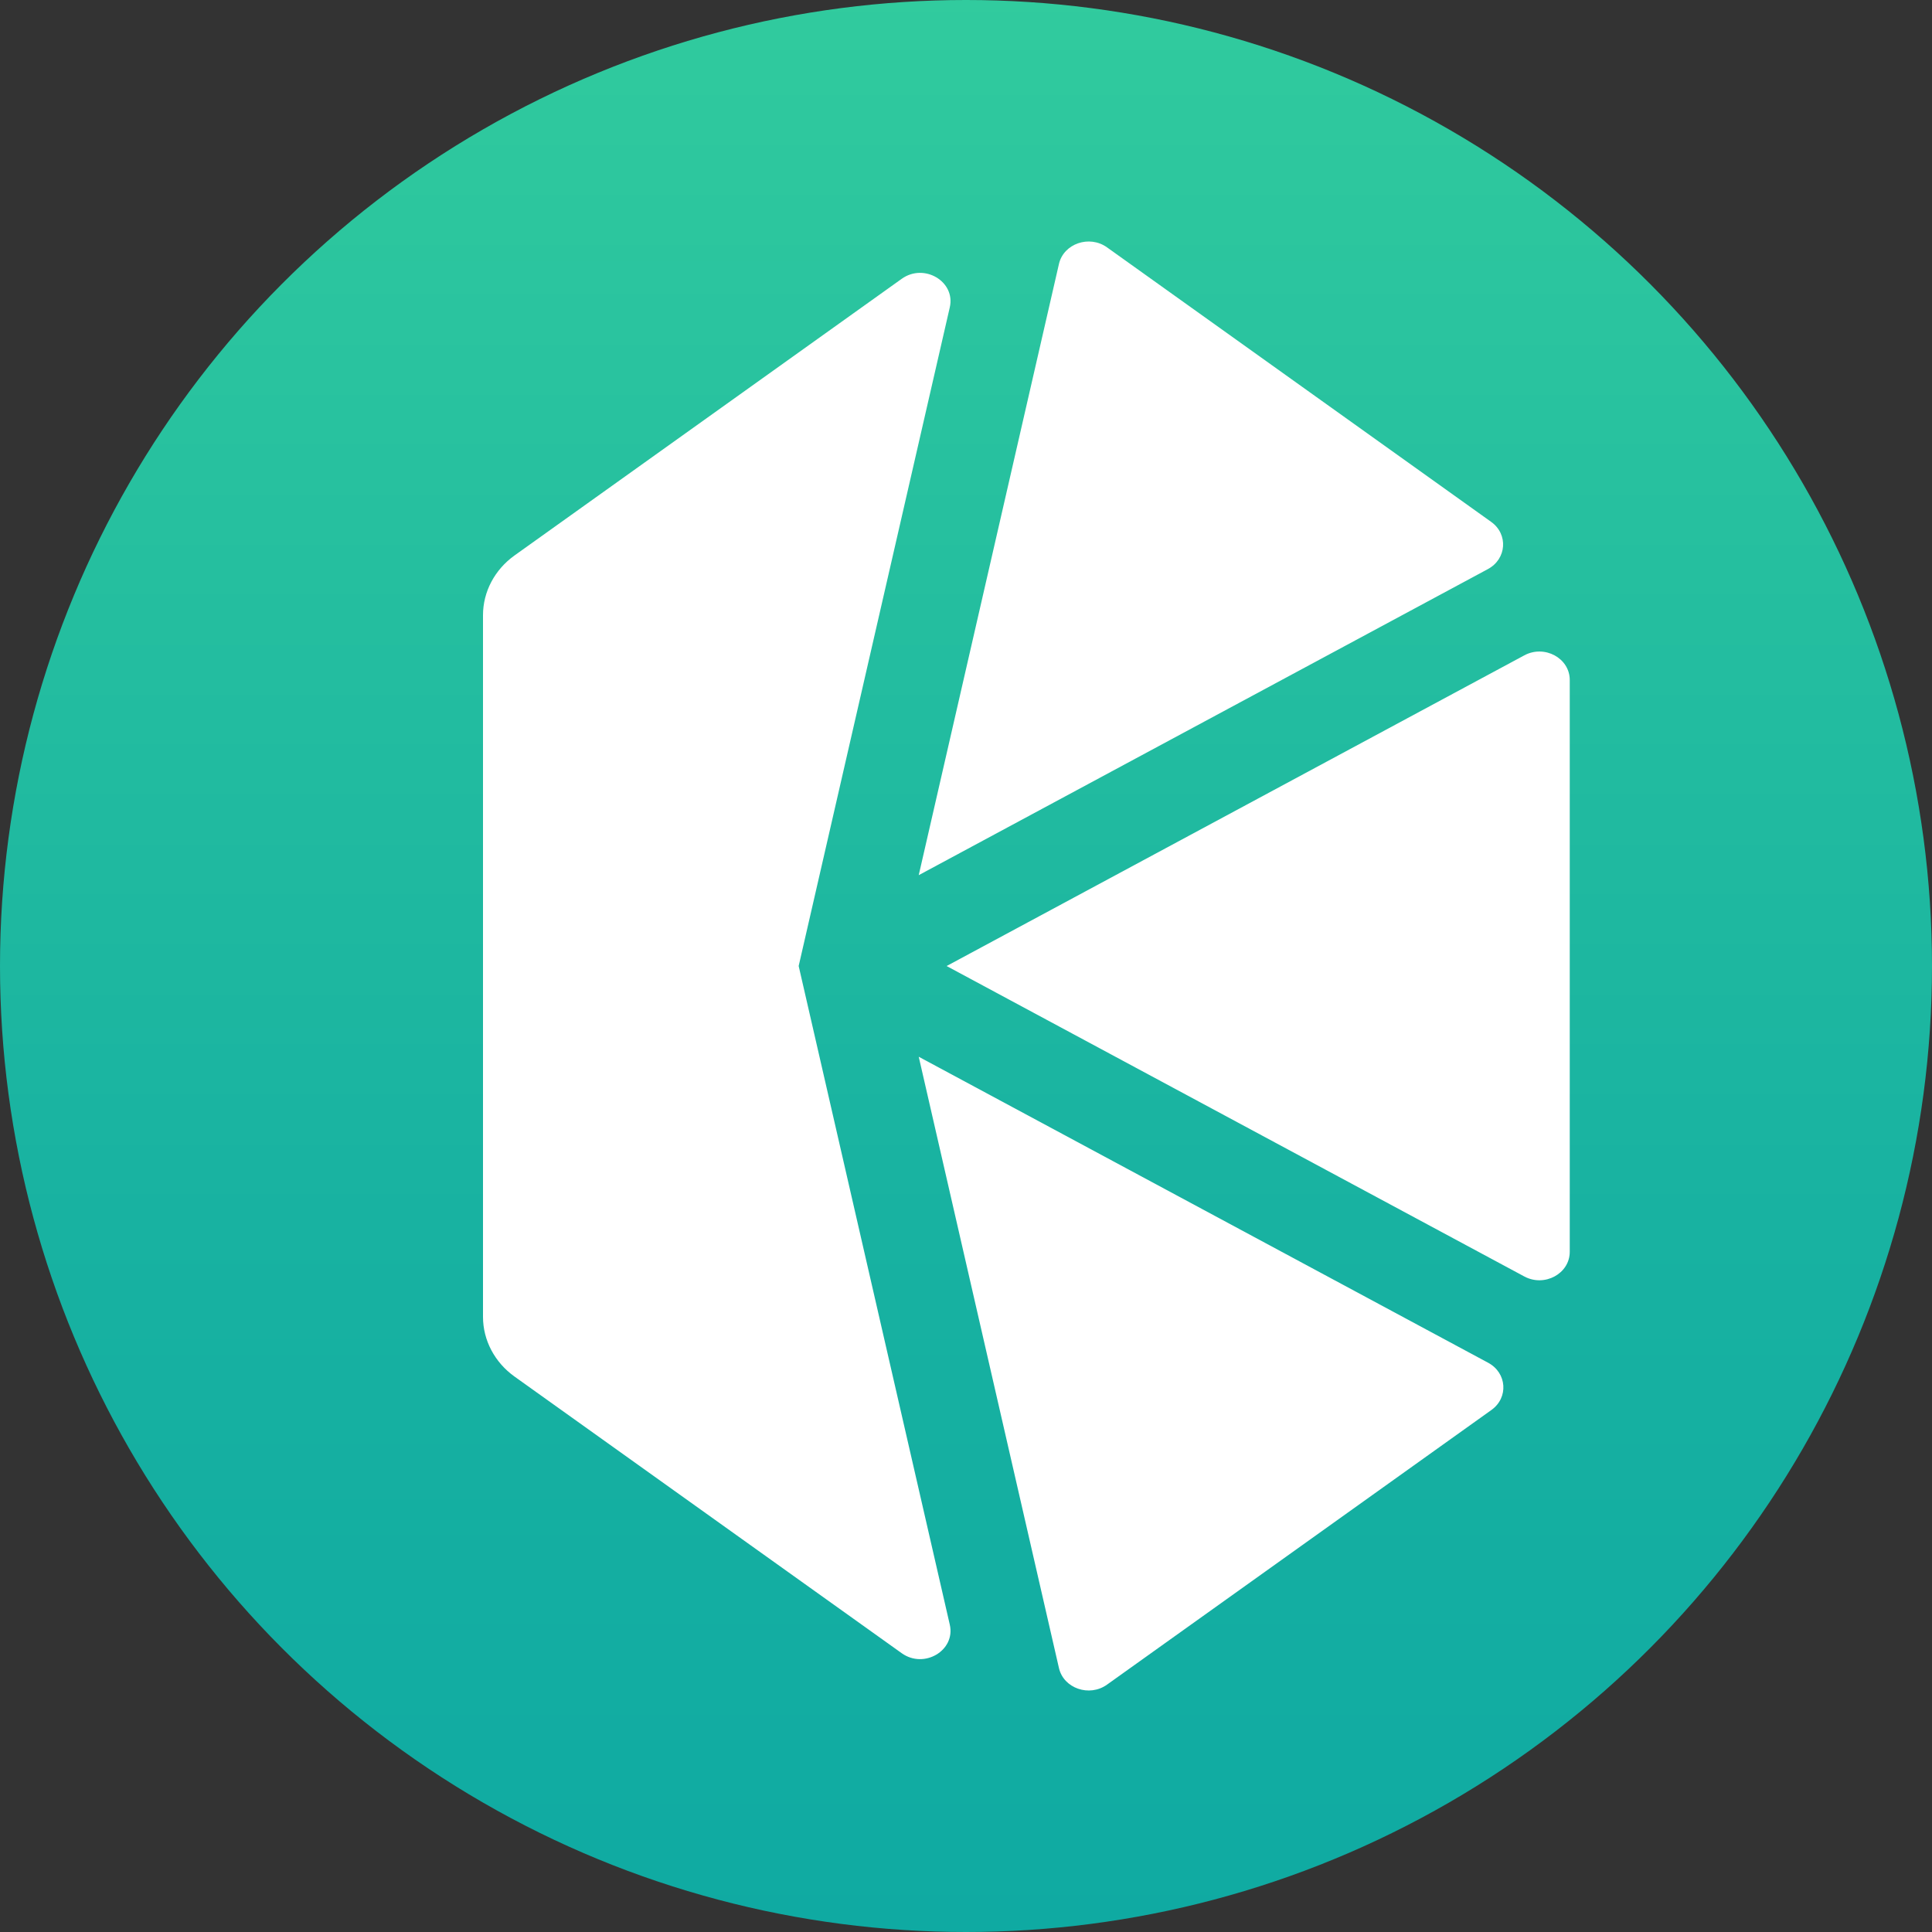 <?xml version="1.0" encoding="UTF-8"?>
<svg width="64px" height="64px" viewBox="0 0 64 64" version="1.1" xmlns="http://www.w3.org/2000/svg" xmlns:xlink="http://www.w3.org/1999/xlink">
    <rect x="0" y="0" width="64" height="64" fill="#333333" stroke="none"/>
    <title>KNC@2x</title>
    <defs>
        <linearGradient x1="50%" y1="0%" x2="50%" y2="100%" id="linearGradient-1">
            <stop stop-color="#31CB9E" offset="0%"></stop>
            <stop stop-color="#2FC99E" offset="4%"></stop>
            <stop stop-color="#18B2A1" offset="63%"></stop>
            <stop stop-color="#0FAAA2" offset="100%"></stop>
        </linearGradient>
    </defs>
    <g id="Desktop" stroke="none" stroke-width="1" fill="none" fill-rule="evenodd">
        <g id="Group" fill-rule="nonzero">
            <g id="download-(1)">
                <circle id="Oval-2" fill="url(#linearGradient-1)" cx="32" cy="32" r="32"></circle>
                <g id="Group" transform="translate(16, 8)" fill="#FFFFFF">
                    <path d="M14.434,27.006 L33.297,37.143 C33.92,37.478 33.977,38.299 33.406,38.707 L33.406,38.707 L20.671,47.806 C20.085,48.225 19.234,47.93 19.079,47.256 L19.079,47.256 L14.434,27.006 Z M13.872,1.235 C14.614,0.705 15.659,1.326 15.463,2.181 L15.463,2.181 L10.457,24 L15.463,45.819 C15.659,46.674 14.613,47.295 13.871,46.765 L13.871,46.765 L1.045,37.601 C0.387,37.13 0,36.398 0,35.622 L0,35.622 L0,12.379 C0,11.603 0.387,10.871 1.045,10.4 L1.045,10.4 Z M34.495,13.709 C35.165,13.349 36,13.802 36,14.525 L36,14.525 L36,33.468 C36,34.192 35.165,34.644 34.495,34.285 L34.495,34.285 L15.358,24.001 Z M19.079,0.744 C19.234,0.07 20.086,-0.225 20.671,0.194 L20.671,0.194 L33.397,9.288 C33.968,9.696 33.911,10.517 33.288,10.852 L33.288,10.852 L14.434,20.991 Z" id="Combined-Shape"></path>
                </g>
            </g>
        </g>
    </g>
</svg>